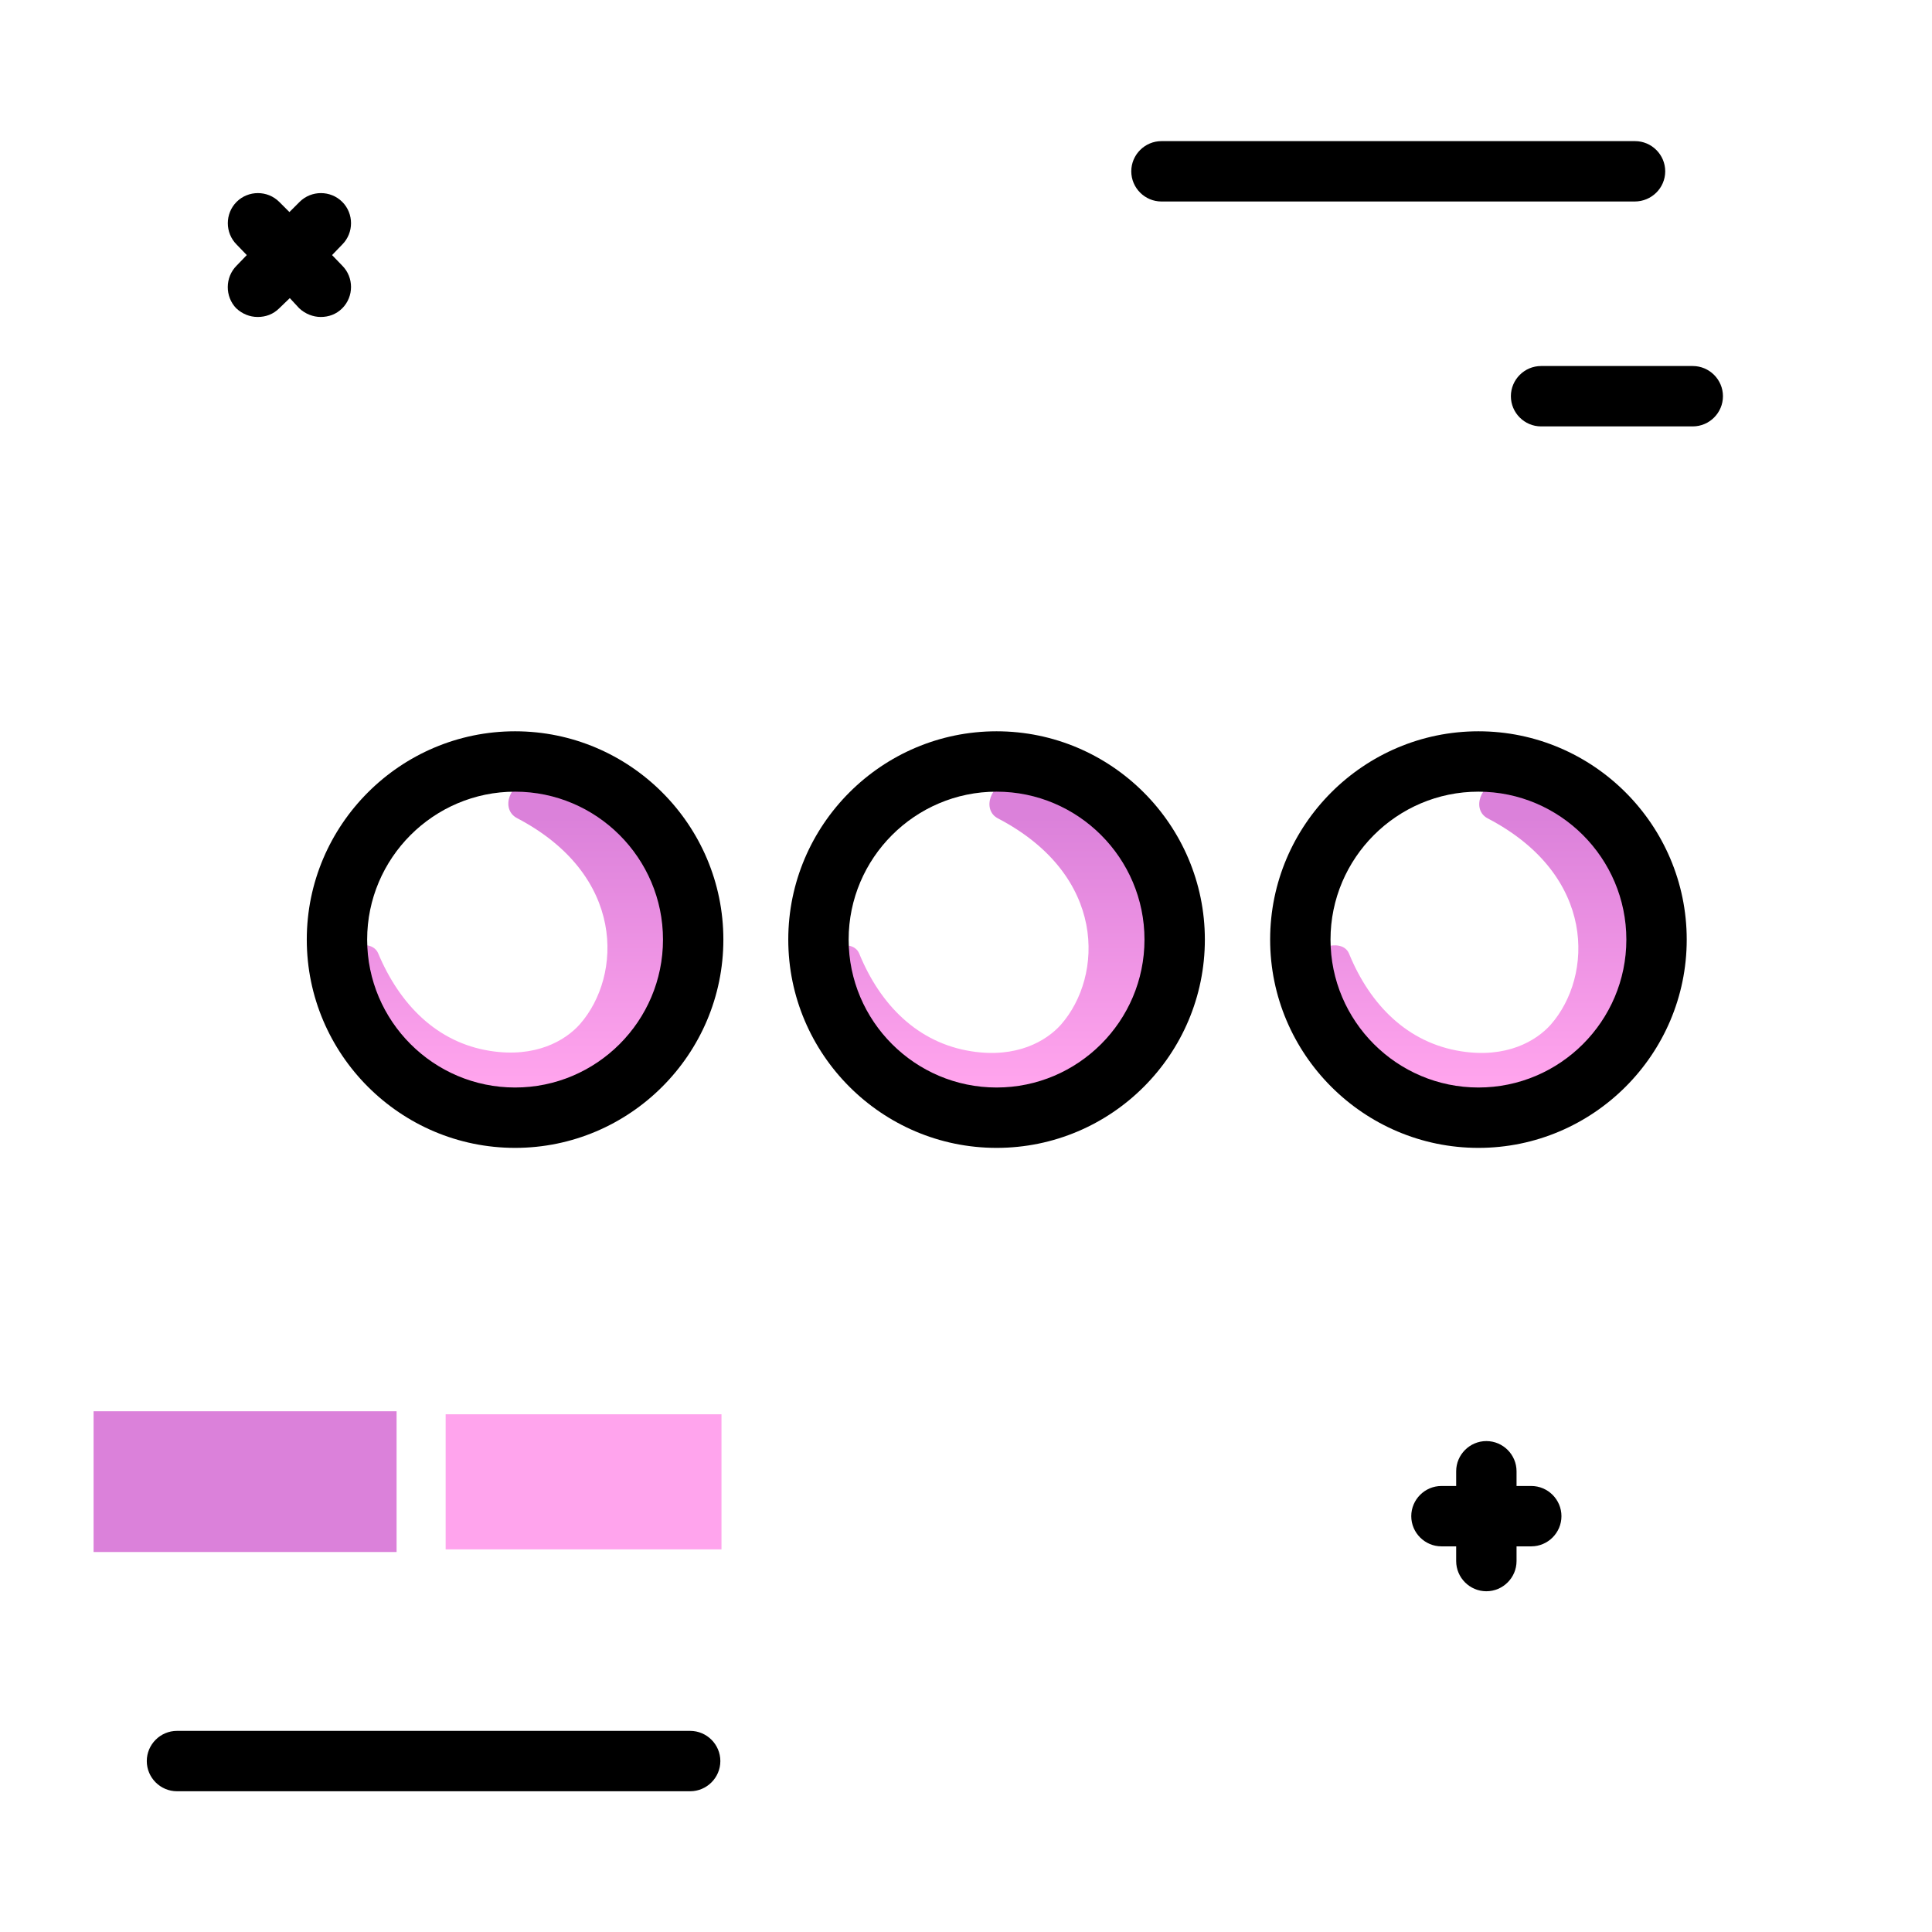 <svg version="1.1" id="Layer_1" xmlns="http://www.w3.org/2000/svg" xmlns:xlink="http://www.w3.org/1999/xlink" x="0px" y="0px" viewBox="0 0 512 512" enable-background="new 0 0 512 512" xml:space="preserve">
<linearGradient id="SVGID_1_" gradientUnits="userSpaceOnUse" x1="265.178" y1="286.047" x2="265.178" y2="216.462" class="gradient-element">
	<stop offset="0" class="primary-color-gradient" style="stop-color: #FFA4ED"></stop>
	<stop offset="1" class="secondary-color-gradient" style="stop-color: #DB81DA"></stop>
</linearGradient>
<path fill="url(#SVGID_1_)" d="M178.8,248.4c0,23.4-19,42.3-42.3,42.3c-22.6,0-41-17.7-42.3-39.9c2-0.7,5-0.5,6,1.8
	c5.7,13.6,15.6,23.7,29.7,25.9c12,1.9,19.9-2.7,23.8-7.1c11.2-12.8,12.2-39.5-16.7-54.6c-4.5-2.4-1.8-9.6,3.3-9.6h0.2
	c3.1,0,6.2,0.3,9.1,0.9C166.5,213.7,178.8,229.6,178.8,248.4z M277.1,208.2c-3-0.6-6-0.9-9.1-0.9h-0.2c-5.1,0-7.8,7.3-3.3,9.6
	c28.9,15.1,27.9,41.8,16.7,54.6c-3.9,4.4-11.8,9-23.8,7.1c-14.1-2.2-24.1-12.2-29.7-25.9c-1-2.4-4-2.5-6-1.8
	c1.3,22.3,19.7,39.9,42.3,39.9c23.4,0,42.3-19,42.3-42.3C306.4,229.6,294.1,213.7,277.1,208.2z M406.9,208.2c-3-0.6-6-0.9-9.1-0.9
	h-0.2c-5.1,0-7.8,7.3-3.3,9.6c28.9,15.1,27.9,41.8,16.7,54.6c-3.9,4.4-11.8,9-23.8,7.1c-14.1-2.2-24.1-12.2-29.7-25.9
	c-1-2.4-4-2.5-6-1.8c1.3,22.3,19.7,39.9,42.3,39.9c23.4,0,42.3-19,42.3-42.3C436.2,229.6,423.9,213.7,406.9,208.2z"></path>
<path d="M136.5,304.2c-30.4,0-55.2-24.8-55.2-55.2s24.8-55.2,55.2-55.2s55.2,24.8,55.2,55.2S166.9,304.2,136.5,304.2z M136.5,209.8
	c-21.6,0-39.2,17.6-39.2,39.2s17.6,39.2,39.2,39.2c21.6,0,39.2-17.6,39.2-39.2S158.1,209.8,136.5,209.8z M264.1,304.2
	c-30.4,0-55.2-24.8-55.2-55.2s24.8-55.2,55.2-55.2s55.2,24.8,55.2,55.2S294.6,304.2,264.1,304.2z M264.1,209.8
	c-21.6,0-39.2,17.6-39.2,39.2s17.6,39.2,39.2,39.2s39.2-17.6,39.2-39.2S285.7,209.8,264.1,209.8z M391.8,304.2
	c-30.4,0-55.2-24.8-55.2-55.2s24.8-55.2,55.2-55.2S447,218.6,447,249S422.2,304.2,391.8,304.2z M391.8,209.8
	c-21.6,0-39.2,17.6-39.2,39.2s17.6,39.2,39.2,39.2S431,270.6,431,249S413.4,209.8,391.8,209.8z"></path>
<g>
	<path fill="#DB81DA" class="secondary-color" d="M24.8,374h80.3v37.3H24.8V374z"></path>
	<path fill="#FFA4ED" class="primary-color" d="M118.1,374.8h73.1v35.8h-73.1V374.8z"></path>
</g>
<path d="M62.7,70.4l2.7-2.8l-2.7-2.8c-3.1-3.1-3.1-8.2,0-11.3c3.1-3.1,8.2-3.1,11.3,0l2.7,2.7l2.7-2.7c3.1-3.1,8.2-3.1,11.3,0
	c3.1,3.1,3.1,8.2,0,11.3l-2.7,2.8l2.7,2.8c3.1,3.1,3.1,8.2,0,11.3c-1.6,1.6-3.6,2.3-5.7,2.3c-2,0-4.1-0.8-5.7-2.3L76.8,79L74,81.7
	c-1.6,1.6-3.6,2.3-5.7,2.3s-4.1-0.8-5.7-2.3C59.6,78.6,59.6,73.5,62.7,70.4z M405.8,393.8h-3.9v-3.9c0-4.4-3.6-8-8-8s-8,3.6-8,8v3.9
	H382c-4.4,0-8,3.6-8,8s3.6,8,8,8h3.9v3.9c0,4.4,3.6,8,8,8s8-3.6,8-8v-3.9h3.9c4.4,0,8-3.6,8-8S410.2,393.8,405.8,393.8z
	 M182.9,458.7h-136c-4.4,0-8,3.6-8,8s3.6,8,8,8h136c4.4,0,8-3.6,8-8S187.3,458.7,182.9,458.7z M448.6,97h-40.2c-4.4,0-8,3.6-8,8
	s3.6,8,8,8h40.2c4.4,0,8-3.6,8-8S453,97,448.6,97z M441.3,45.4c0-4.4-3.6-8-8-8H307.8c-4.4,0-8,3.6-8,8s3.6,8,8,8h125.4
	C437.7,53.4,441.3,49.8,441.3,45.4z"></path>
</svg>
